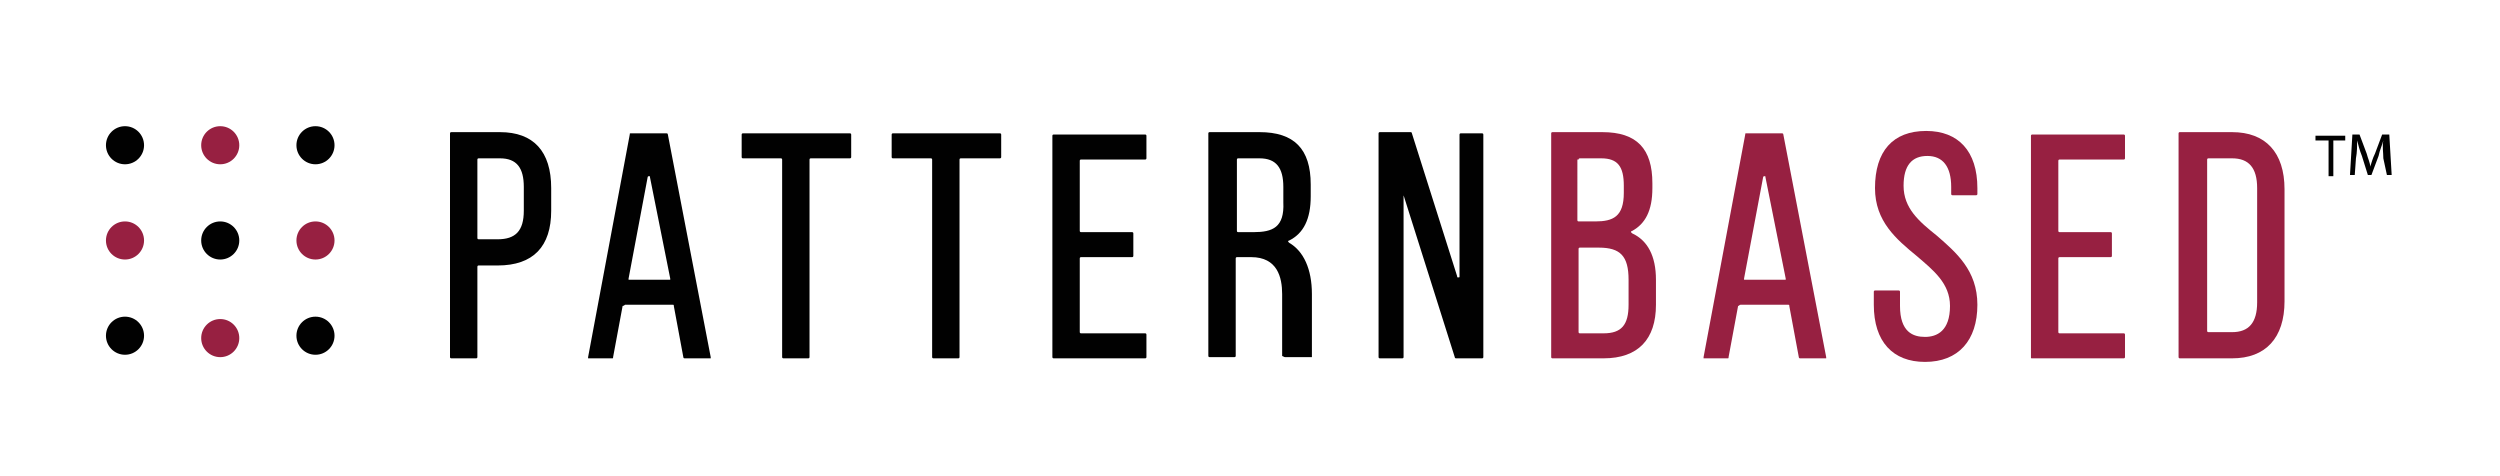 <?xml version="1.0" encoding="utf-8"?>
<!-- Generator: Adobe Illustrator 24.0.0, SVG Export Plug-In . SVG Version: 6.00 Build 0)  -->
<svg version="1.1" id="Layer_1" xmlns="http://www.w3.org/2000/svg" x="0px" y="0px"
	 viewBox="0 0 210 40" style="enable-background:new 0 0 210 40;">
<style type="text/css">
	.st0{fill:#010101;}
	.st1{fill:#972041;}
</style>
<g>
	<circle class="st0" cx="10.5" cy="12.2" r="1.6"/>
	<circle class="st1" cx="18.5" cy="12.2" r="1.6"/>
	<circle class="st0" cx="26.5" cy="12.2" r="1.6"/>
	<circle class="st1" cx="10.5" cy="20.2" r="1.6"/>
	<circle class="st0" cx="18.5" cy="20.2" r="1.6"/>
	<circle class="st1" cx="18.5" cy="28.4" r="1.6"/>
	<circle class="st1" cx="26.5" cy="20.2" r="1.6"/>
	<circle class="st0" cx="10.5" cy="28.2" r="1.6"/>
	<circle class="st0" cx="26.5" cy="28.2" r="1.6"/>
</g>
<g>
	<g>
		<path class="st0" d="M46.3,15.8c0-3.1-1.5-4.7-4.3-4.7h-4.1c-0.1,0-0.1,0.1-0.1,0.1V30c0,0.1,0.1,0.1,0.1,0.1h2.1
			c0.1,0,0.1-0.1,0.1-0.1v-7.6c0-0.1,0.1-0.1,0.1-0.1h1.6c3,0,4.5-1.6,4.5-4.6V15.8z M44,17.7c0,1.7-0.7,2.4-2.2,2.4h-1.6
			c-0.1,0-0.1-0.1-0.1-0.1v-6.6c0-0.1,0.1-0.1,0.1-0.1h1.8c1.4,0,2,0.8,2,2.4V17.7z"/>
		<path class="st0" d="M52.5,25.6l4,0c0,0,0,0,0,0c0.1,0,0.1,0,0.1,0.1l0.8,4.3c0,0.1,0.1,0.1,0.1,0.1h2.1c0,0,0.1,0,0.1,0
			c0,0,0-0.1,0-0.1l-3.6-18.7c0-0.1-0.1-0.1-0.1-0.1h-3c-0.1,0-0.1,0-0.1,0.1L49.4,30c0,0,0,0.1,0,0.1c0,0,0.1,0,0.1,0h1.9
			c0.1,0,0.1,0,0.1-0.1l0.8-4.3C52.4,25.7,52.5,25.6,52.5,25.6z M54.4,14.9c0-0.1,0.1-0.1,0.1-0.1c0.1,0,0.1,0,0.1,0.1l1.7,8.5
			c0,0,0,0.1,0,0.1s-0.1,0-0.1,0l-3.3,0c0,0,0,0,0,0c0,0-0.1,0-0.1,0c0,0,0-0.1,0-0.1L54.4,14.9z"/>
		<path class="st0" d="M71.4,13.3c0.1,0,0.1-0.1,0.1-0.1v-1.9c0-0.1-0.1-0.1-0.1-0.1h-9c-0.1,0-0.1,0.1-0.1,0.1v1.9
			c0,0.1,0.1,0.1,0.1,0.1h3.2c0.1,0,0.1,0.1,0.1,0.1V30c0,0.1,0.1,0.1,0.1,0.1h2.1c0.1,0,0.1-0.1,0.1-0.1V13.4
			c0-0.1,0.1-0.1,0.1-0.1H71.4z"/>
		<path class="st0" d="M84,13.3c0.1,0,0.1-0.1,0.1-0.1v-1.9c0-0.1-0.1-0.1-0.1-0.1h-9c-0.1,0-0.1,0.1-0.1,0.1v1.9
			c0,0.1,0.1,0.1,0.1,0.1h3.2c0.1,0,0.1,0.1,0.1,0.1V30c0,0.1,0.1,0.1,0.1,0.1h2.1c0.1,0,0.1-0.1,0.1-0.1V13.4
			c0-0.1,0.1-0.1,0.1-0.1H84z"/>
		<path class="st0" d="M88.5,30.1h7.7c0.1,0,0.1-0.1,0.1-0.1v-1.9c0-0.1-0.1-0.1-0.1-0.1h-5.4c-0.1,0-0.1-0.1-0.1-0.1v-6.2
			c0-0.1,0.1-0.1,0.1-0.1h4.3c0.1,0,0.1-0.1,0.1-0.1v-1.9c0-0.1-0.1-0.1-0.1-0.1h-4.3c-0.1,0-0.1-0.1-0.1-0.1v-5.9
			c0-0.1,0.1-0.1,0.1-0.1h5.4c0.1,0,0.1-0.1,0.1-0.1v-1.9c0-0.1-0.1-0.1-0.1-0.1h-7.7c-0.1,0-0.1,0.1-0.1,0.1V30
			C88.4,30.1,88.5,30.1,88.5,30.1z"/>
		<path class="st0" d="M108,30h2.1c0,0,0.1,0,0.1,0c0,0,0-0.1,0-0.1l0-5.2c0-2.1-0.7-3.6-1.9-4.3c0,0-0.1-0.1-0.1-0.1s0-0.1,0.1-0.1
			c1.2-0.6,1.8-1.8,1.8-3.7v-1c0-3-1.4-4.4-4.3-4.4h-4.2c-0.1,0-0.1,0.1-0.1,0.1v18.7c0,0.1,0.1,0.1,0.1,0.1h2.1
			c0.1,0,0.1-0.1,0.1-0.1v-8.2c0-0.1,0.1-0.1,0.1-0.1h1.2c2.2,0,2.6,1.7,2.6,3.1v5.2C107.9,30,107.9,30,108,30z M105.3,19.5H104
			c-0.1,0-0.1-0.1-0.1-0.1v-6c0-0.1,0.1-0.1,0.1-0.1h1.8c1.4,0,2,0.8,2,2.4V17C107.9,19.1,106.9,19.5,105.3,19.5z"/>
		<path class="st0" d="M117.9,16.4l4.3,13.6c0,0.1,0.1,0.1,0.1,0.1h2.2c0.1,0,0.1-0.1,0.1-0.1V11.3c0-0.1-0.1-0.1-0.1-0.1h-1.8
			c-0.1,0-0.1,0.1-0.1,0.1v11.9c0,0.1,0,0.1-0.1,0.1c-0.1,0-0.1,0-0.1-0.1l-3.8-12c0-0.1-0.1-0.1-0.1-0.1h-2.6
			c-0.1,0-0.1,0.1-0.1,0.1V30c0,0.1,0.1,0.1,0.1,0.1h1.9c0.1,0,0.1-0.1,0.1-0.1V16.5c0-0.1,0-0.1,0.1-0.1c0,0,0,0,0,0
			C117.8,16.3,117.9,16.4,117.9,16.4z"/>
	</g>
	<g>
		<path class="st1" d="M139.1,23.5c0-2-0.7-3.3-2-3.9c0,0-0.1-0.1-0.1-0.1s0-0.1,0.1-0.1c1.1-0.6,1.7-1.7,1.7-3.6v-0.4
			c0-2.9-1.3-4.3-4.2-4.3h-4.2c-0.1,0-0.1,0.1-0.1,0.1V30c0,0.1,0.1,0.1,0.1,0.1h4.3c2.9,0,4.4-1.6,4.4-4.5V23.5z M132.6,13.4
			c0-0.1,0.1-0.1,0.1-0.1h1.8c1.4,0,1.9,0.7,1.9,2.3v0.6c0,2-0.9,2.4-2.4,2.4h-1.4c-0.1,0-0.1-0.1-0.1-0.1V13.4z M136.8,25.6
			c0,1.7-0.6,2.4-2.1,2.4h-2c-0.1,0-0.1-0.1-0.1-0.1v-7c0-0.1,0.1-0.1,0.1-0.1h1.6c1.8,0,2.5,0.7,2.5,2.7V25.6z"/>
		<path class="st1" d="M146.2,25.6l4,0c0,0,0,0,0,0c0.1,0,0.1,0,0.1,0.1l0.8,4.3c0,0.1,0.1,0.1,0.1,0.1h2.1c0,0,0.1,0,0.1,0
			c0,0,0-0.1,0-0.1l-3.6-18.7c0-0.1-0.1-0.1-0.1-0.1h-3c-0.1,0-0.1,0-0.1,0.1L143.1,30c0,0,0,0.1,0,0.1c0,0,0.1,0,0.1,0h1.9
			c0.1,0,0.1,0,0.1-0.1l0.8-4.3C146.1,25.7,146.1,25.6,146.2,25.6z M148.1,14.9c0-0.1,0.1-0.1,0.1-0.1c0.1,0,0.1,0,0.1,0.1l1.7,8.5
			c0,0,0,0.1,0,0.1s-0.1,0-0.1,0l-3.3,0c0,0,0,0,0,0c0,0-0.1,0-0.1,0c0,0,0-0.1,0-0.1L148.1,14.9z"/>
		<path class="st1" d="M162.7,19.8L162.7,19.8L162.7,19.8c-1.5-1.2-2.8-2.3-2.8-4.2c0-1.7,0.7-2.5,2-2.5s2,0.9,2,2.6v0.6
			c0,0.1,0.1,0.1,0.1,0.1h2c0.1,0,0.1-0.1,0.1-0.1v-0.5c0-3.1-1.6-4.8-4.3-4.8c-2.8,0-4.3,1.7-4.3,4.8c0,2.8,1.8,4.3,3.5,5.7
			c1.4,1.2,2.8,2.3,2.8,4.2c0,2.1-1.1,2.6-2.1,2.6s-2.1-0.4-2.1-2.6v-1.2c0-0.1-0.1-0.1-0.1-0.1h-2c-0.1,0-0.1,0.1-0.1,0.1v1.1
			c0,3.1,1.6,4.8,4.3,4.8c2.8,0,4.4-1.8,4.4-4.8C166.1,22.7,164.3,21.2,162.7,19.8z"/>
		<path class="st1" d="M170.7,30.1h7.7c0.1,0,0.1-0.1,0.1-0.1v-1.9c0-0.1-0.1-0.1-0.1-0.1H173c-0.1,0-0.1-0.1-0.1-0.1v-6.2
			c0-0.1,0.1-0.1,0.1-0.1h4.3c0.1,0,0.1-0.1,0.1-0.1v-1.9c0-0.1-0.1-0.1-0.1-0.1H173c-0.1,0-0.1-0.1-0.1-0.1v-5.9
			c0-0.1,0.1-0.1,0.1-0.1h5.4c0.1,0,0.1-0.1,0.1-0.1v-1.9c0-0.1-0.1-0.1-0.1-0.1h-7.7c-0.1,0-0.1,0.1-0.1,0.1V30
			C170.6,30.1,170.6,30.1,170.7,30.1z"/>
		<path class="st1" d="M191.9,15.9c0-3.1-1.6-4.8-4.4-4.8h-4.4c-0.1,0-0.1,0.1-0.1,0.1V30c0,0.1,0.1,0.1,0.1,0.1h4.4
			c2.8,0,4.4-1.7,4.4-4.8V15.9z M189.6,25.4c0,1.7-0.7,2.5-2.1,2.5h-2c-0.1,0-0.1-0.1-0.1-0.1V13.4c0-0.1,0.1-0.1,0.1-0.1h2
			c1.4,0,2.1,0.8,2.1,2.5V25.4z"/>
	</g>
</g>
<g>
	<path class="st0" d="M195.5,11.8h-1v-0.4h2.5v0.4h-1v3h-0.4V11.8z"/>
	<path class="st0" d="M200.2,13.3c0-0.5-0.1-1,0-1.5h0c-0.1,0.4-0.3,0.8-0.4,1.3l-0.6,1.6h-0.3l-0.5-1.6c-0.2-0.5-0.3-0.9-0.4-1.3h0
		c0,0.4,0,1-0.1,1.5l-0.1,1.4h-0.4l0.2-3.4h0.6l0.6,1.6c0.1,0.4,0.3,0.8,0.3,1.1h0c0.1-0.3,0.2-0.7,0.4-1.1l0.6-1.6h0.6l0.2,3.4
		h-0.4L200.2,13.3z"/>
</g>
</svg>
